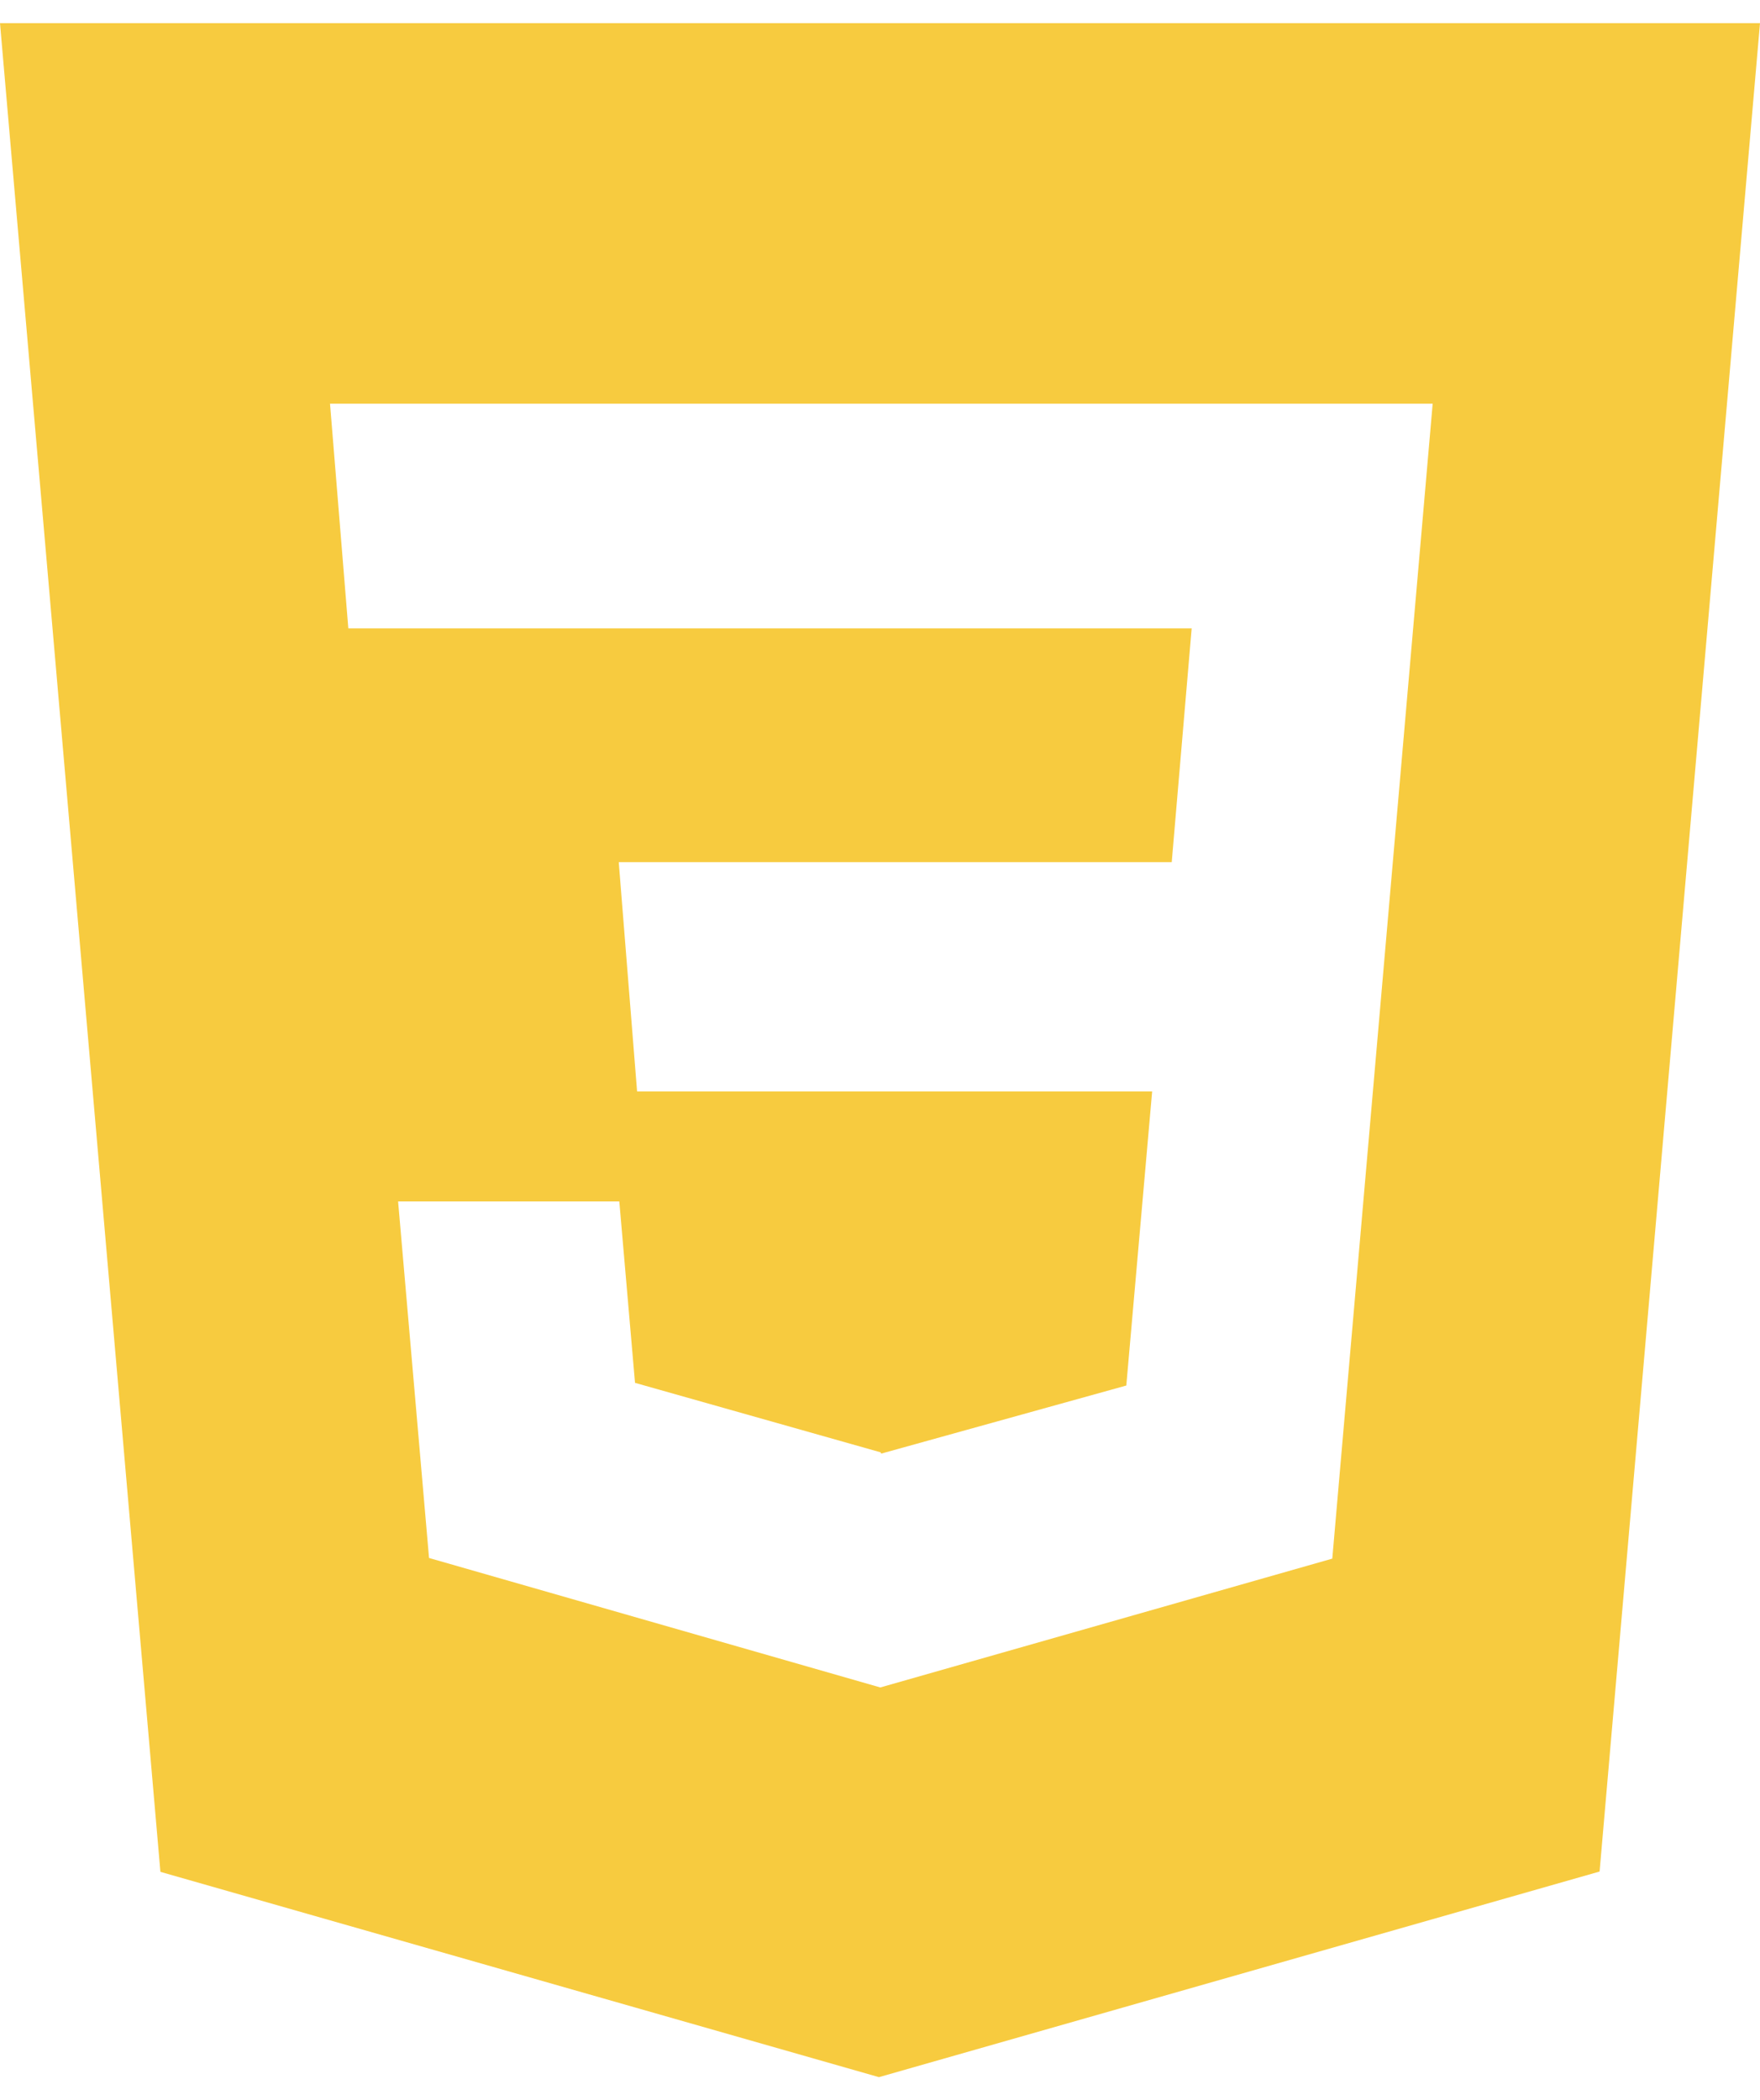 <svg width="57" height="68" viewBox="0 0 57 68" fill="none" xmlns="http://www.w3.org/2000/svg">
<path d="M0 0.75L5.195 60.603L28.466 67.25L51.805 60.593L57 0.75H0ZM43.148 50.462L28.51 54.633L13.895 50.441L12.893 38.898H20.057L20.566 44.771L28.521 47.021L28.54 47.062L36.477 44.858L37.314 35.336H20.633L20.039 27.914H37.948L38.594 20.344H11.281L10.688 13.07H46.399L43.148 50.462Z" fill="#F7CB3F"/>
</svg>
